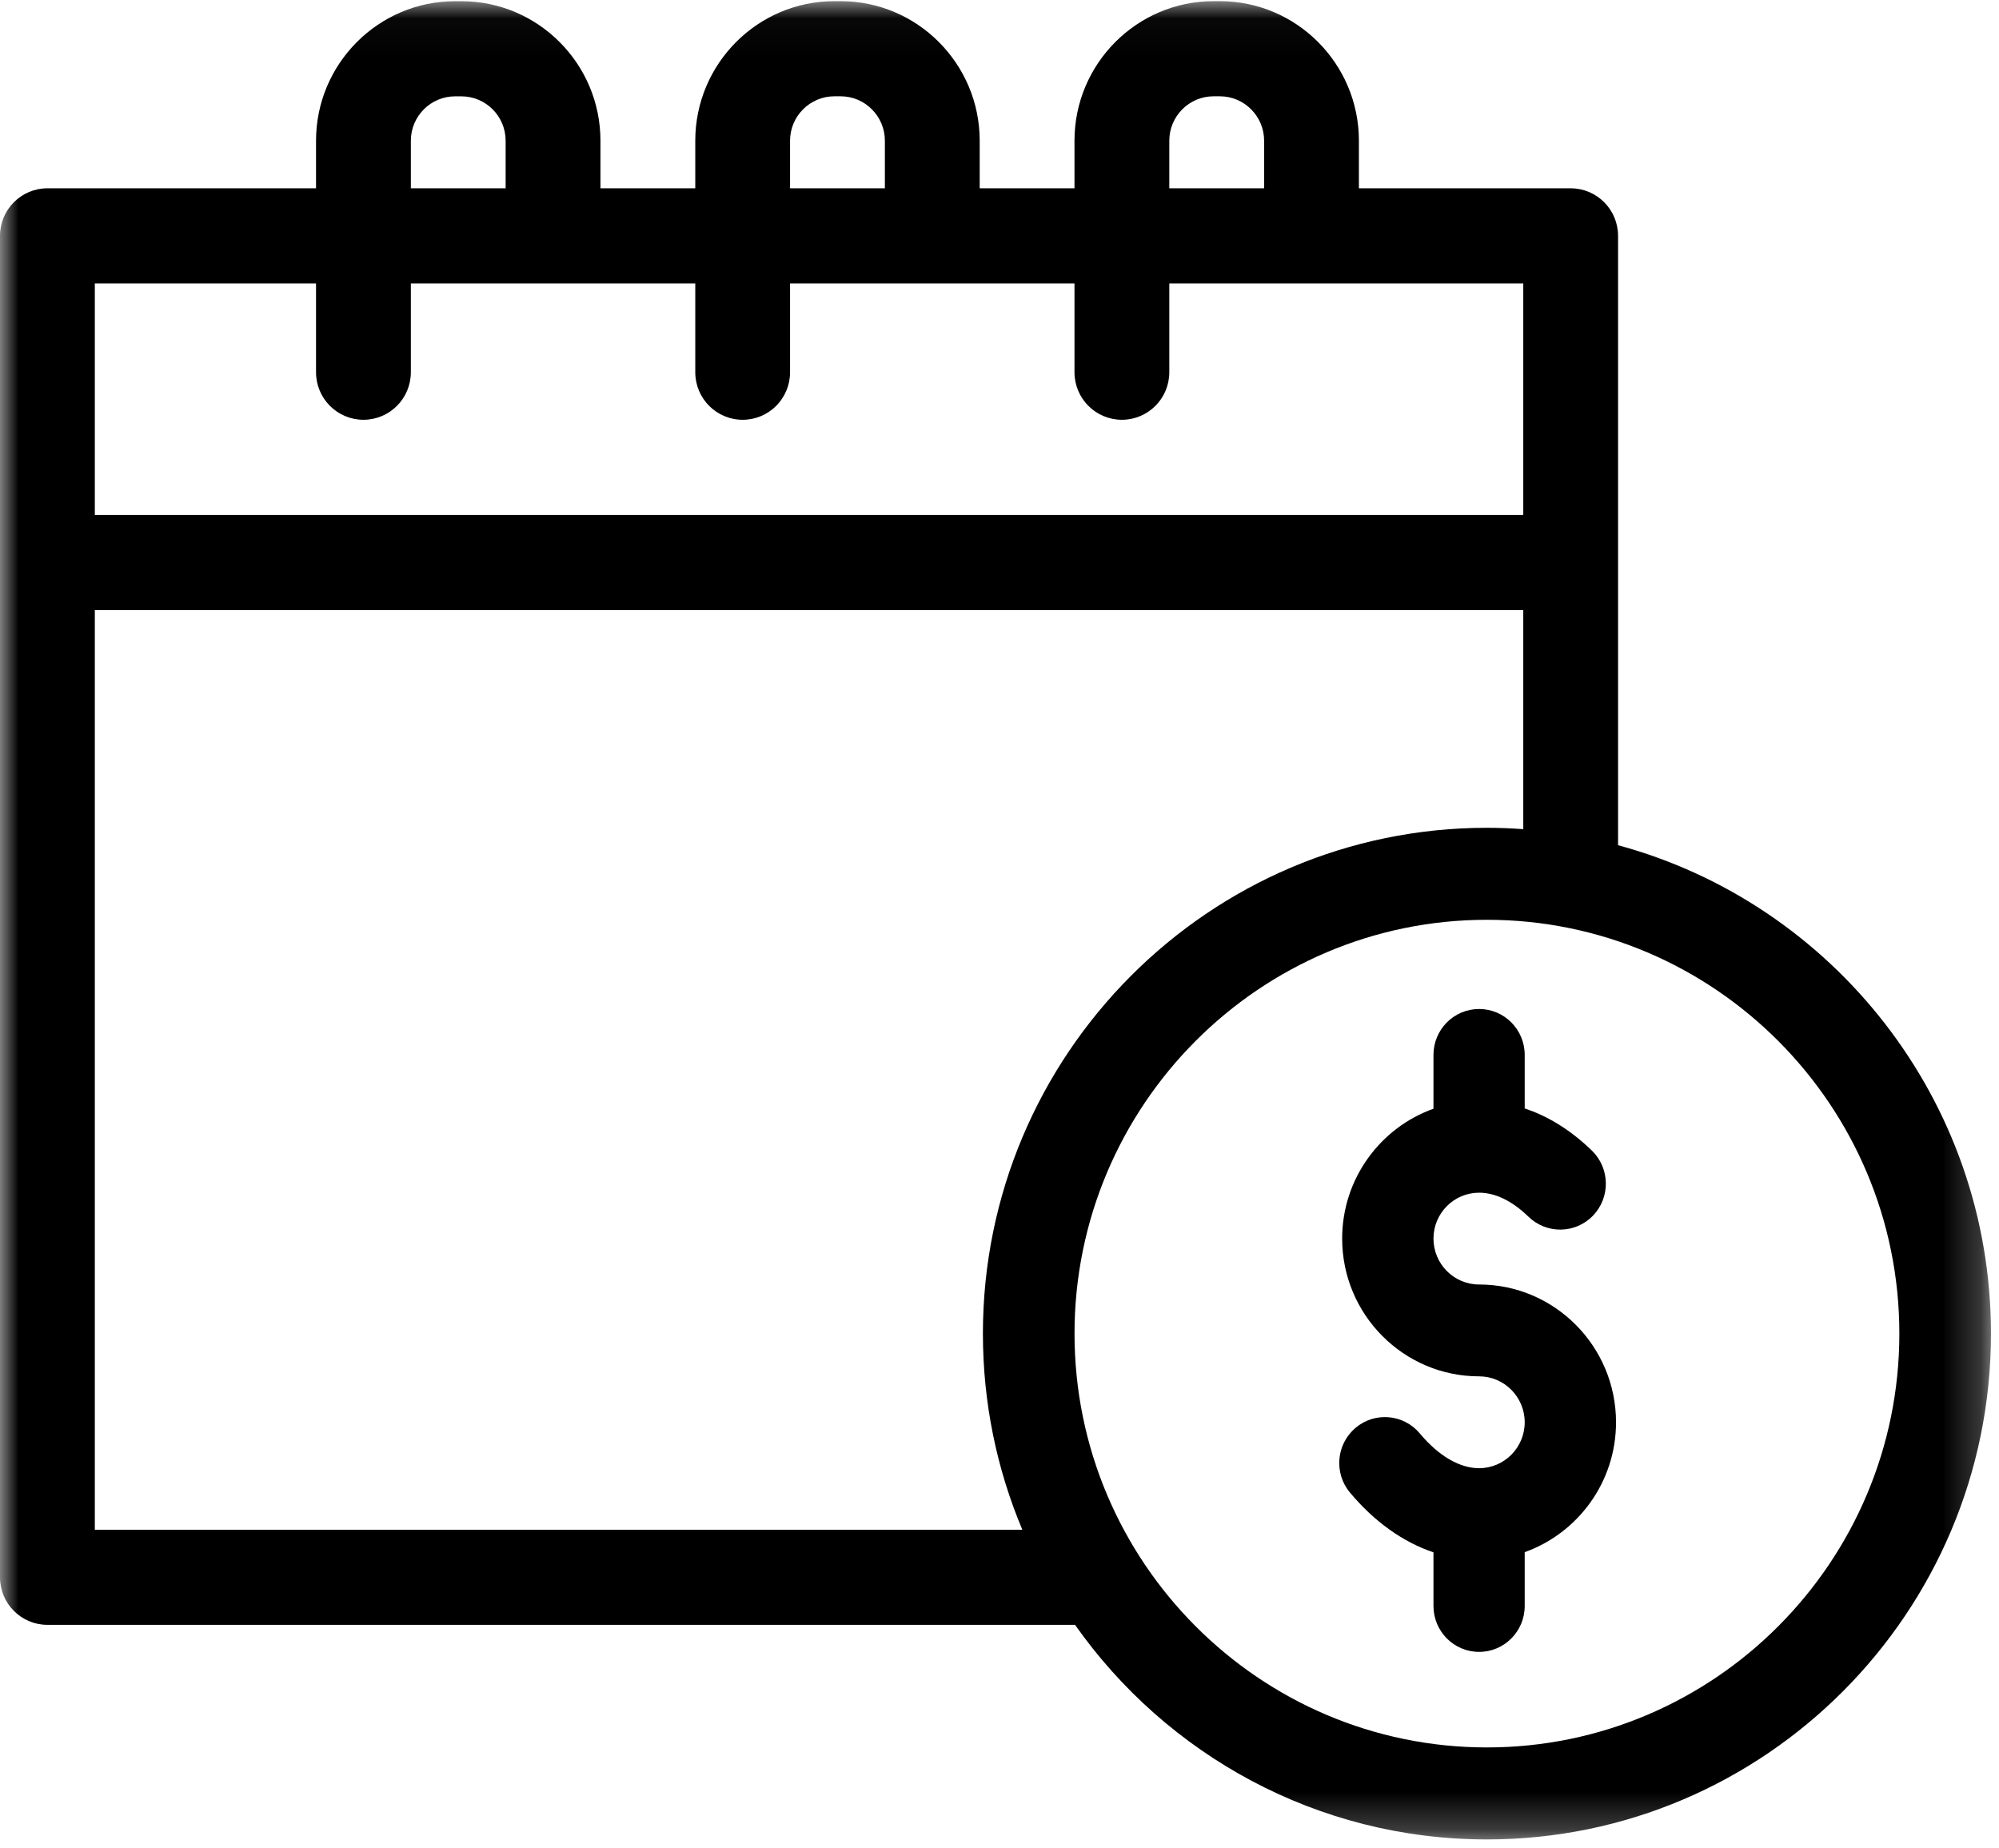 <svg width="53" height="49" viewBox="0 0 53 49" fill="none" xmlns="http://www.w3.org/2000/svg">
<g clip-path="url(#clip0_1427_3652)">
<mask id="mask0_1427_3652" style="mask-type:alpha" maskUnits="userSpaceOnUse" x="0" y="0" width="53" height="49">
<path fill-rule="evenodd" clip-rule="evenodd" d="M0 0.031H52.787V48.766H0V0.031Z" fill="black"/>
</mask>
<g mask="url(#mask0_1427_3652)">
<path fill-rule="evenodd" clip-rule="evenodd" d="M39.423 46.327C33.394 46.327 28.489 41.406 28.489 35.356C28.489 29.306 33.394 24.385 39.423 24.385C45.453 24.385 50.358 29.306 50.358 35.356C50.358 41.406 45.453 46.327 39.423 46.327ZM2.514 40.555V16.174H40.387V21.982C40.068 21.959 39.747 21.946 39.423 21.946C32.055 21.946 26.06 27.962 26.06 35.356C26.06 37.198 26.432 38.955 27.105 40.555H2.514ZM2.514 7.514H8.379V9.868C8.379 10.565 8.942 11.129 9.636 11.129C10.33 11.129 10.893 10.565 10.893 9.868V7.514H18.434V9.868C18.434 10.565 18.996 11.129 19.691 11.129C20.385 11.129 20.947 10.565 20.947 9.868V7.514H28.488V9.868C28.488 10.565 29.051 11.129 29.745 11.129C30.439 11.129 31.002 10.565 31.002 9.868V7.514H40.387V13.652H2.514V7.514ZM10.893 3.731C10.893 3.082 11.419 2.554 12.066 2.554H12.233C12.88 2.554 13.406 3.082 13.406 3.731V4.992H10.893V3.731ZM20.947 3.731C20.947 3.082 21.474 2.553 22.121 2.553H22.288C22.935 2.553 23.461 3.082 23.461 3.731V4.992H20.947V3.731ZM31.002 3.731C31.002 3.082 31.528 2.553 32.175 2.553H32.343C32.99 2.553 33.516 3.082 33.516 3.731V4.992H31.002V3.731ZM42.9 22.408V6.253C42.9 5.556 42.337 4.992 41.643 4.992H36.029V3.731C36.029 1.691 34.376 0.031 32.343 0.031H32.175C30.142 0.031 28.488 1.691 28.488 3.731V4.992H25.975V3.731C25.975 1.691 24.321 0.031 22.288 0.031H22.121C20.088 0.031 18.434 1.691 18.434 3.731V4.992H15.92V3.731C15.92 1.691 14.266 0.032 12.233 0.032H12.066C10.033 0.032 8.379 1.691 8.379 3.731V4.992H1.257C0.563 4.992 0 5.556 0 6.253V41.816C0 42.513 0.563 43.077 1.257 43.077H28.503C30.925 46.516 34.917 48.766 39.423 48.766C46.792 48.766 52.787 42.75 52.787 35.356C52.787 29.168 48.589 23.947 42.9 22.408Z" fill="black"/>
</g>
<path fill-rule="evenodd" clip-rule="evenodd" d="M39.216 34.054C38.548 34.054 38.006 33.508 38.006 32.837C38.006 32.166 38.548 31.62 39.216 31.62C39.644 31.62 40.097 31.84 40.524 32.256C41.005 32.724 41.771 32.711 42.236 32.228C42.7 31.745 42.688 30.974 42.208 30.506C41.593 29.909 40.979 29.57 40.425 29.386V27.968C40.425 27.295 39.884 26.75 39.216 26.75C38.547 26.75 38.006 27.295 38.006 27.968V29.394C36.597 29.897 35.585 31.25 35.585 32.837C35.585 34.851 37.214 36.489 39.216 36.489C39.883 36.489 40.425 37.036 40.425 37.707C40.425 38.378 39.883 38.924 39.216 38.924C38.699 38.924 38.14 38.597 37.644 38.003C37.214 37.488 36.451 37.422 35.939 37.855C35.428 38.288 35.361 39.055 35.792 39.57C36.439 40.344 37.199 40.883 38.006 41.155V42.576C38.006 43.249 38.547 43.794 39.216 43.794C39.884 43.794 40.425 43.249 40.425 42.576V41.15C41.834 40.647 42.846 39.294 42.846 37.707C42.846 35.693 41.218 34.054 39.216 34.054Z" fill="black"/>
</g>
<defs>
<clipPath id="clip0_1427_3652">
<rect width="53" height="49" fill="white"/>
</clipPath>
</defs>
</svg>
